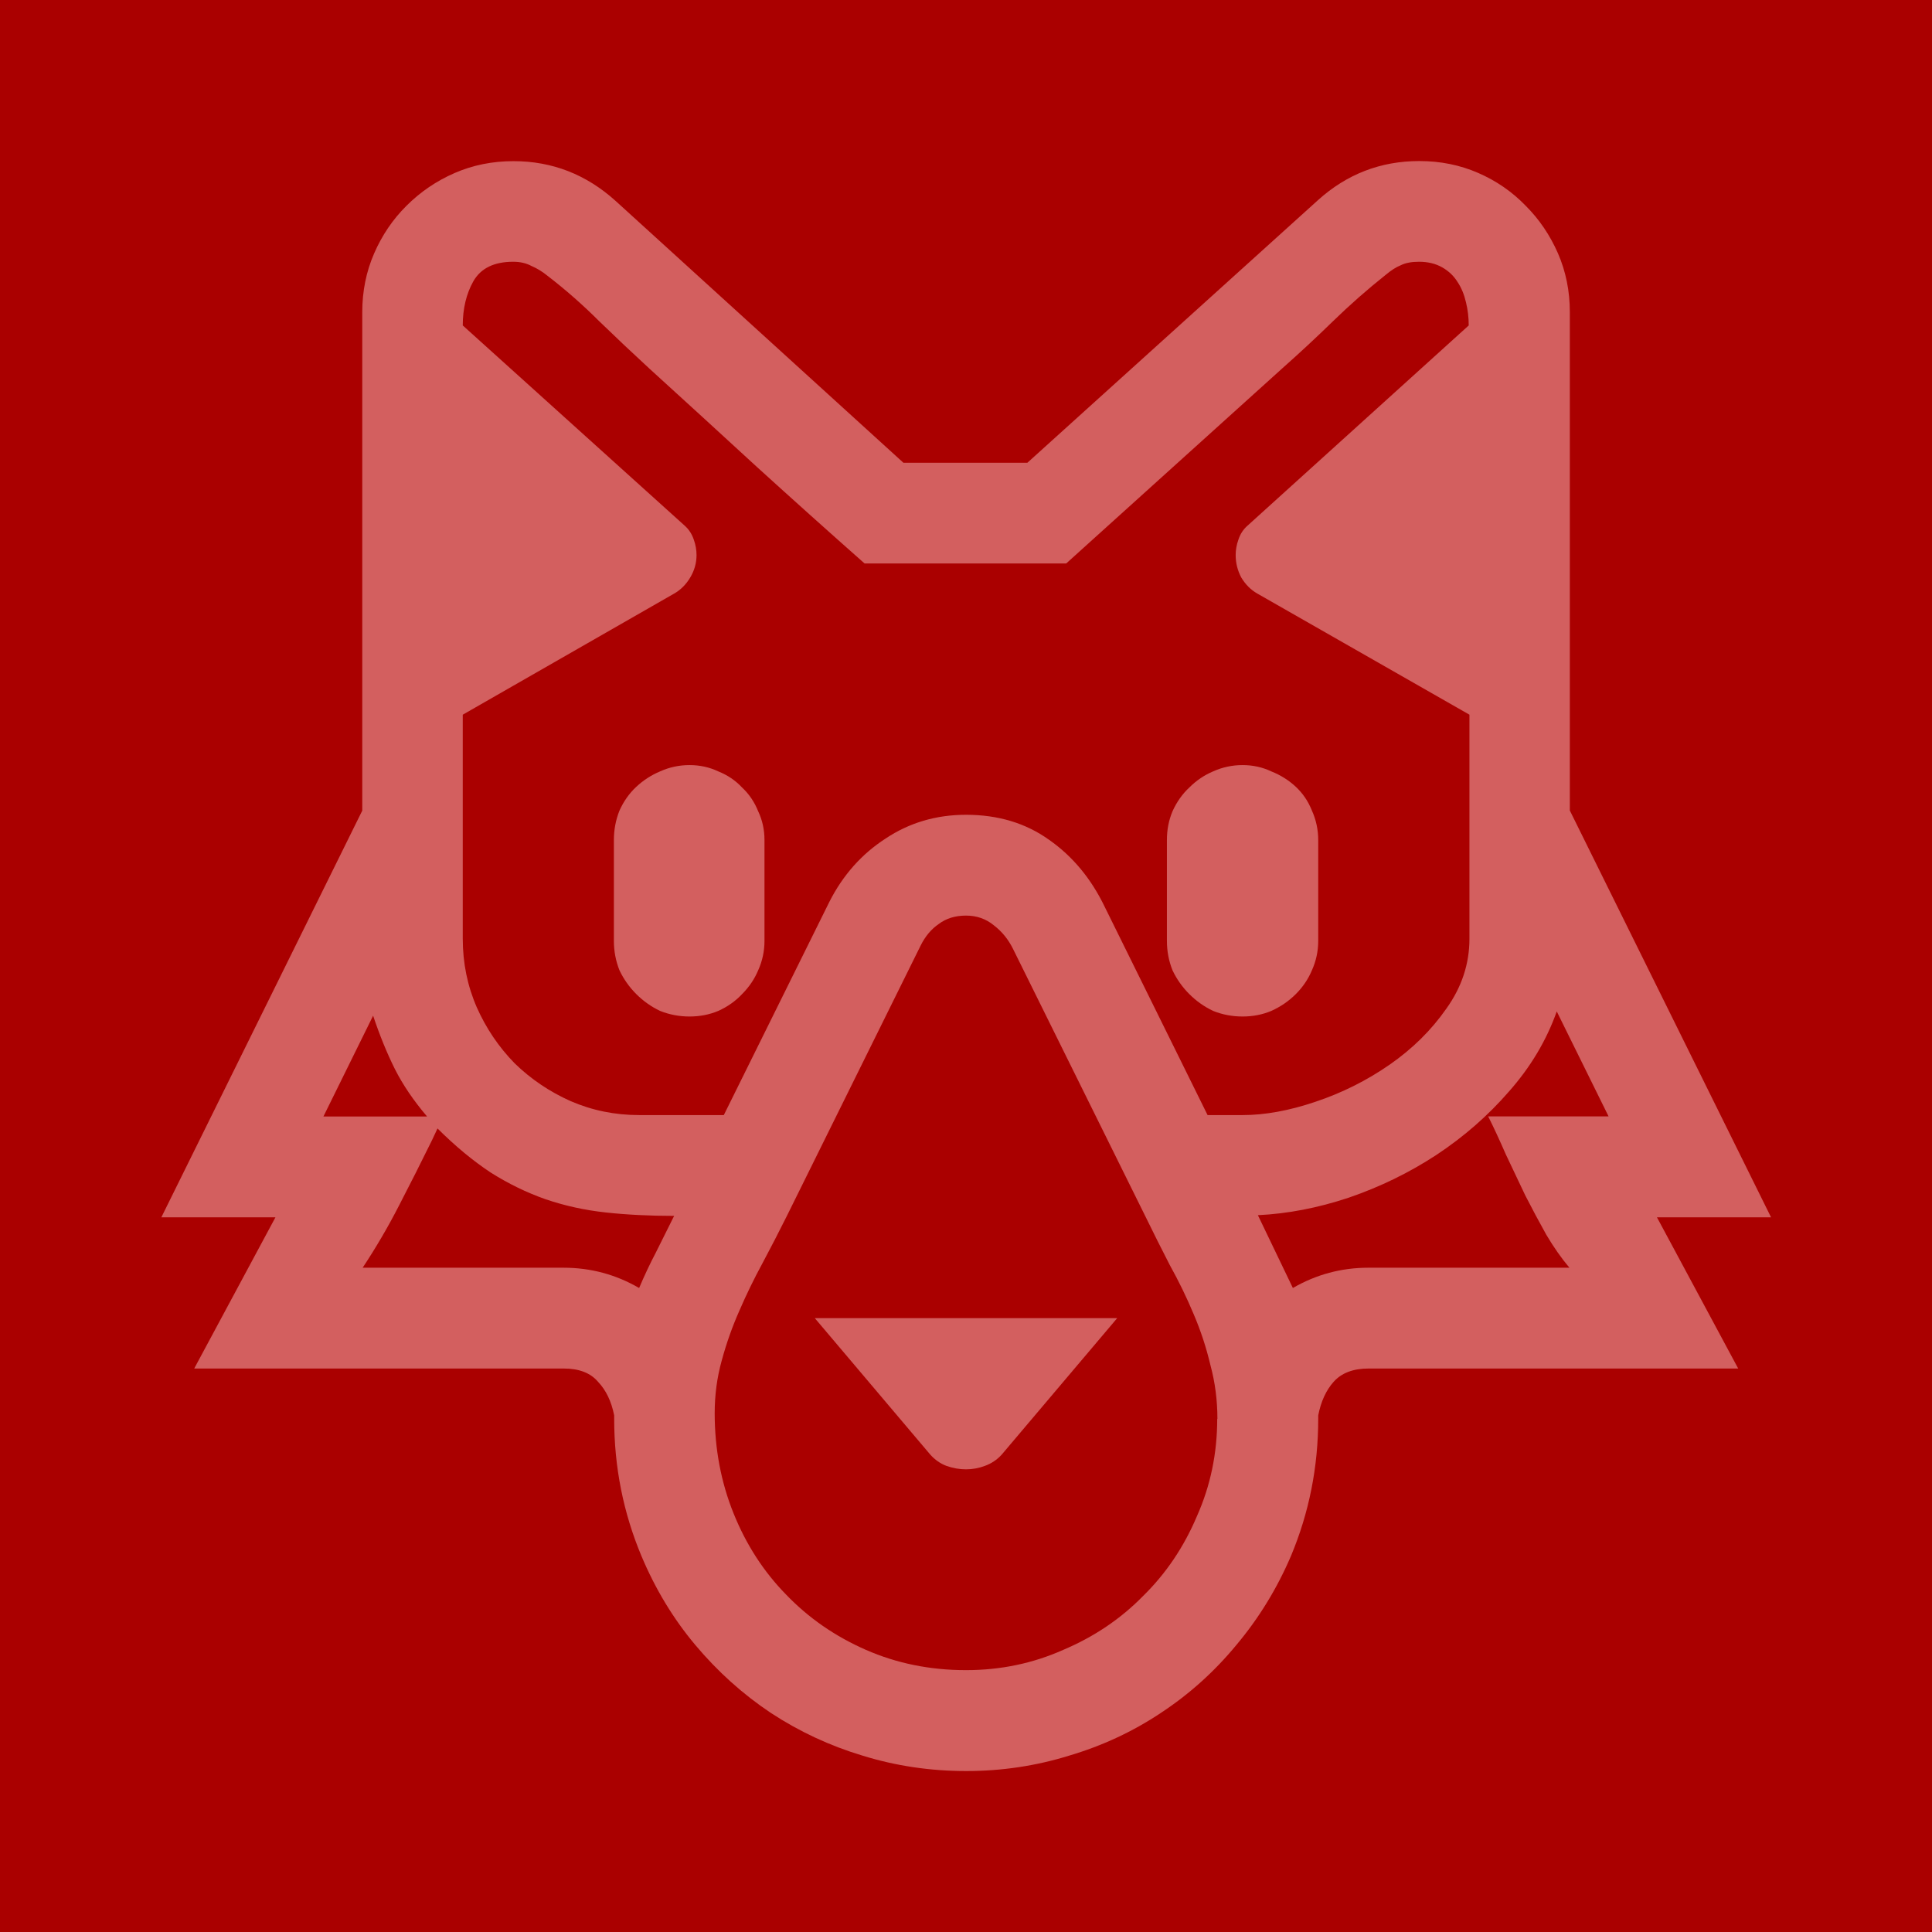 <?xml version='1.0' encoding='UTF-8'?>
<!-- Created with Inkscape (http://www.inkscape.org/) and export_objects.py -->
<svg xmlns:cc="http://creativecommons.org/ns#" xmlns:dc="http://purl.org/dc/elements/1.1/" xmlns:inkscape="http://www.inkscape.org/namespaces/inkscape" xmlns:rdf="http://www.w3.org/1999/02/22-rdf-syntax-ns#" xmlns:sodipodi="http://sodipodi.sourceforge.net/DTD/sodipodi-0.dtd" xmlns:xlink="http://www.w3.org/1999/xlink" xmlns="http://www.w3.org/2000/svg" version="1.1" id="svg5174" viewBox="0 0 19.05 19.05" height="19.05mm" width="19.05mm" inkscape:version="0.92.3 (2405546, 2018-03-11)" sodipodi:docname="red-2.svg"><sodipodi:namedview inkscape:window-maximized="1" inkscape:window-y="-11" inkscape:window-x="-11" inkscape:window-height="986" inkscape:window-width="1920" inkscape:snap-grids="true" inkscape:measure-end="72,552" inkscape:measure-start="72,612" showgrid="true" inkscape:current-layer="layer2" inkscape:document-units="mm" inkscape:cy="654.86991" inkscape:cx="275.14737" inkscape:zoom="1.7613639" inkscape:pageshadow="2" inkscape:pageopacity="0.0" borderopacity="1.0" bordercolor="#666666" pagecolor="#ffffff" id="base">
    <inkscape:grid spacingy="1.587" spacingx="1.587" units="pt" id="grid5337" type="xygrid"/>
  </sodipodi:namedview>
  <g inkscape:groupmode="layer" inkscape:label="red-" transform="matrix(1,0,0,1,-50.8,-74.75)"><g id="g1142" inkscape:label="2">
      <rect style="opacity:1;fill:#aa0000;fill-opacity:1;stroke:none;stroke-width:6.35;stroke-linecap:butt;stroke-linejoin:miter;stroke-miterlimit:47.146;stroke-dasharray:none;stroke-dashoffset:0;stroke-opacity:1;paint-order:markers fill stroke" id="rect1132" width="19.05" height="19.05" x="50.8" y="74.75"/>
      <path d="m 68.263,86.753 h -1.125 l 0.801,1.491 h -3.644 q -0.228,0 -0.345,0.131 -0.111,0.124 -0.152,0.331 v 0.034 q 0,0.711 -0.269,1.353 -0.207,0.483 -0.538,0.877 -0.324,0.393 -0.745,0.67 -0.414,0.276 -0.904,0.421 -0.49,0.152 -1.015,0.152 -0.531,0 -1.022,-0.152 -0.483,-0.145 -0.904,-0.421 -0.414,-0.276 -0.745,-0.67 -0.325,-0.387 -0.531,-0.877 -0.269,-0.642 -0.269,-1.353 v -0.034 q -0.041,-0.207 -0.159,-0.331 -0.111,-0.131 -0.338,-0.131 h -3.644 l 0.801,-1.491 h -1.125 l 1.981,-4.01 v -4.914 q 0,-0.311 0.117,-0.58 0.117,-0.269 0.318,-0.469 0.207,-0.207 0.476,-0.324 0.269,-0.117 0.58,-0.117 0.573,0 1.008,0.393 l 2.837,2.581 h 1.222 l 2.864,-2.588 q 0.428,-0.387 1.001,-0.387 0.311,0 0.58,0.117 0.269,0.117 0.469,0.324 0.2,0.2 0.318,0.469 0.117,0.269 0.117,0.58 v 4.914 z m -5.556,-1.008 h 0.345 q 0.331,0 0.718,-0.131 0.393,-0.131 0.732,-0.366 0.338,-0.235 0.559,-0.552 0.228,-0.318 0.228,-0.69 v -2.209 l -2.091,-1.194 q -0.097,-0.055 -0.159,-0.159 -0.055,-0.104 -0.055,-0.221 0,-0.076 0.027,-0.152 0.027,-0.083 0.09,-0.138 l 2.181,-1.974 q 0,-0.117 -0.027,-0.228 -0.027,-0.117 -0.083,-0.2 -0.055,-0.09 -0.152,-0.145 -0.097,-0.055 -0.228,-0.055 -0.111,0 -0.179,0.034 -0.069,0.027 -0.152,0.097 -0.269,0.214 -0.518,0.456 -0.241,0.235 -0.497,0.462 l -2.133,1.926 h -1.988 q -0.538,-0.476 -1.063,-0.953 -0.525,-0.483 -1.056,-0.966 -0.248,-0.228 -0.497,-0.469 -0.242,-0.242 -0.511,-0.449 -0.076,-0.062 -0.159,-0.097 -0.076,-0.041 -0.179,-0.041 -0.283,0 -0.393,0.193 -0.104,0.186 -0.104,0.435 l 2.188,1.974 q 0.062,0.055 0.09,0.138 0.027,0.076 0.027,0.152 0,0.117 -0.062,0.221 -0.062,0.104 -0.159,0.159 l -2.084,1.194 v 2.209 q 0,0.359 0.138,0.676 0.138,0.311 0.373,0.552 0.242,0.235 0.552,0.373 0.318,0.138 0.676,0.138 h 0.835 l 1.042,-2.105 q 0.2,-0.393 0.552,-0.621 0.352,-0.235 0.794,-0.235 0.476,0 0.821,0.248 0.345,0.242 0.545,0.656 z m 0.097,2.996 q 0,-0.276 -0.069,-0.531 -0.062,-0.262 -0.166,-0.504 -0.104,-0.248 -0.235,-0.483 -0.124,-0.241 -0.242,-0.483 l -1.305,-2.637 q -0.069,-0.138 -0.186,-0.228 -0.117,-0.097 -0.276,-0.097 -0.159,0 -0.269,0.083 -0.111,0.076 -0.179,0.214 l -1.318,2.664 q -0.117,0.235 -0.242,0.469 -0.124,0.228 -0.228,0.469 -0.104,0.235 -0.173,0.49 -0.069,0.248 -0.069,0.518 0,0.525 0.186,0.987 0.186,0.462 0.518,0.801 0.331,0.345 0.787,0.545 0.456,0.2 0.987,0.2 0.511,0 0.959,-0.2 0.456,-0.193 0.787,-0.531 0.338,-0.331 0.531,-0.787 0.2,-0.449 0.2,-0.959 z m 0.248,-6.447 q 0.152,0 0.283,0.062 0.138,0.055 0.242,0.152 0.104,0.097 0.159,0.235 0.062,0.138 0.062,0.29 v 0.994 q 0,0.152 -0.062,0.29 -0.055,0.131 -0.159,0.235 -0.104,0.104 -0.242,0.166 -0.131,0.055 -0.283,0.055 -0.152,0 -0.29,-0.055 -0.131,-0.062 -0.235,-0.166 -0.104,-0.104 -0.166,-0.235 -0.055,-0.138 -0.055,-0.29 v -0.994 q 0,-0.152 0.055,-0.283 0.062,-0.138 0.166,-0.235 0.104,-0.104 0.235,-0.159 0.138,-0.062 0.29,-0.062 z m -5.453,0 q 0.152,0 0.283,0.062 0.138,0.055 0.235,0.159 0.104,0.097 0.159,0.235 0.062,0.131 0.062,0.283 v 0.994 q 0,0.152 -0.062,0.29 -0.055,0.131 -0.159,0.235 -0.097,0.104 -0.235,0.166 -0.131,0.055 -0.283,0.055 -0.152,0 -0.29,-0.055 -0.131,-0.062 -0.235,-0.166 -0.104,-0.104 -0.166,-0.235 -0.055,-0.138 -0.055,-0.29 v -0.994 q 0,-0.152 0.055,-0.29 0.062,-0.138 0.166,-0.235 0.104,-0.097 0.235,-0.152 0.138,-0.062 0.29,-0.062 z m 8.676,4.956 q -0.117,-0.138 -0.228,-0.325 -0.104,-0.186 -0.207,-0.387 -0.097,-0.207 -0.193,-0.407 -0.09,-0.207 -0.173,-0.373 h 1.187 l -0.511,-1.035 q -0.152,0.428 -0.469,0.787 -0.311,0.359 -0.718,0.628 -0.4,0.262 -0.863,0.421 -0.456,0.152 -0.897,0.173 l 0.345,0.718 q 0.345,-0.2 0.745,-0.2 z m -5.95,1.988 q -0.097,0 -0.193,-0.034 -0.09,-0.034 -0.159,-0.111 l -1.139,-1.346 h 2.982 l -1.139,1.346 q -0.069,0.076 -0.166,0.111 -0.09,0.034 -0.186,0.034 z m -3.223,-1.788 q 0.076,-0.18 0.166,-0.352 0.09,-0.179 0.179,-0.359 -0.366,0 -0.676,-0.034 -0.311,-0.034 -0.594,-0.131 -0.276,-0.097 -0.538,-0.262 -0.262,-0.173 -0.525,-0.435 l -0.055,0.117 q -0.159,0.324 -0.324,0.642 -0.159,0.311 -0.359,0.614 h 1.981 q 0.4,0 0.745,0.2 z m -2.623,-2.685 -0.49,0.994 h 1.022 q -0.2,-0.235 -0.318,-0.469 -0.117,-0.235 -0.214,-0.525 z" style="font-style:normal;font-variant:normal;font-weight:normal;font-stretch:normal;font-size:medium;line-height:100%;font-family:'Segoe UI Emoji';-inkscape-font-specification:'Segoe UI Emoji';font-variant-ligatures:normal;font-variant-caps:normal;font-variant-numeric:normal;text-align:start;letter-spacing:0px;word-spacing:0px;writing-mode:lr-tb;text-anchor:start;fill:#d35f5f;fill-opacity:1;stroke:none;stroke-width:0.265" id="path1001" inkscape:connector-curvature="0"/>
    </g>
    </g></svg>
